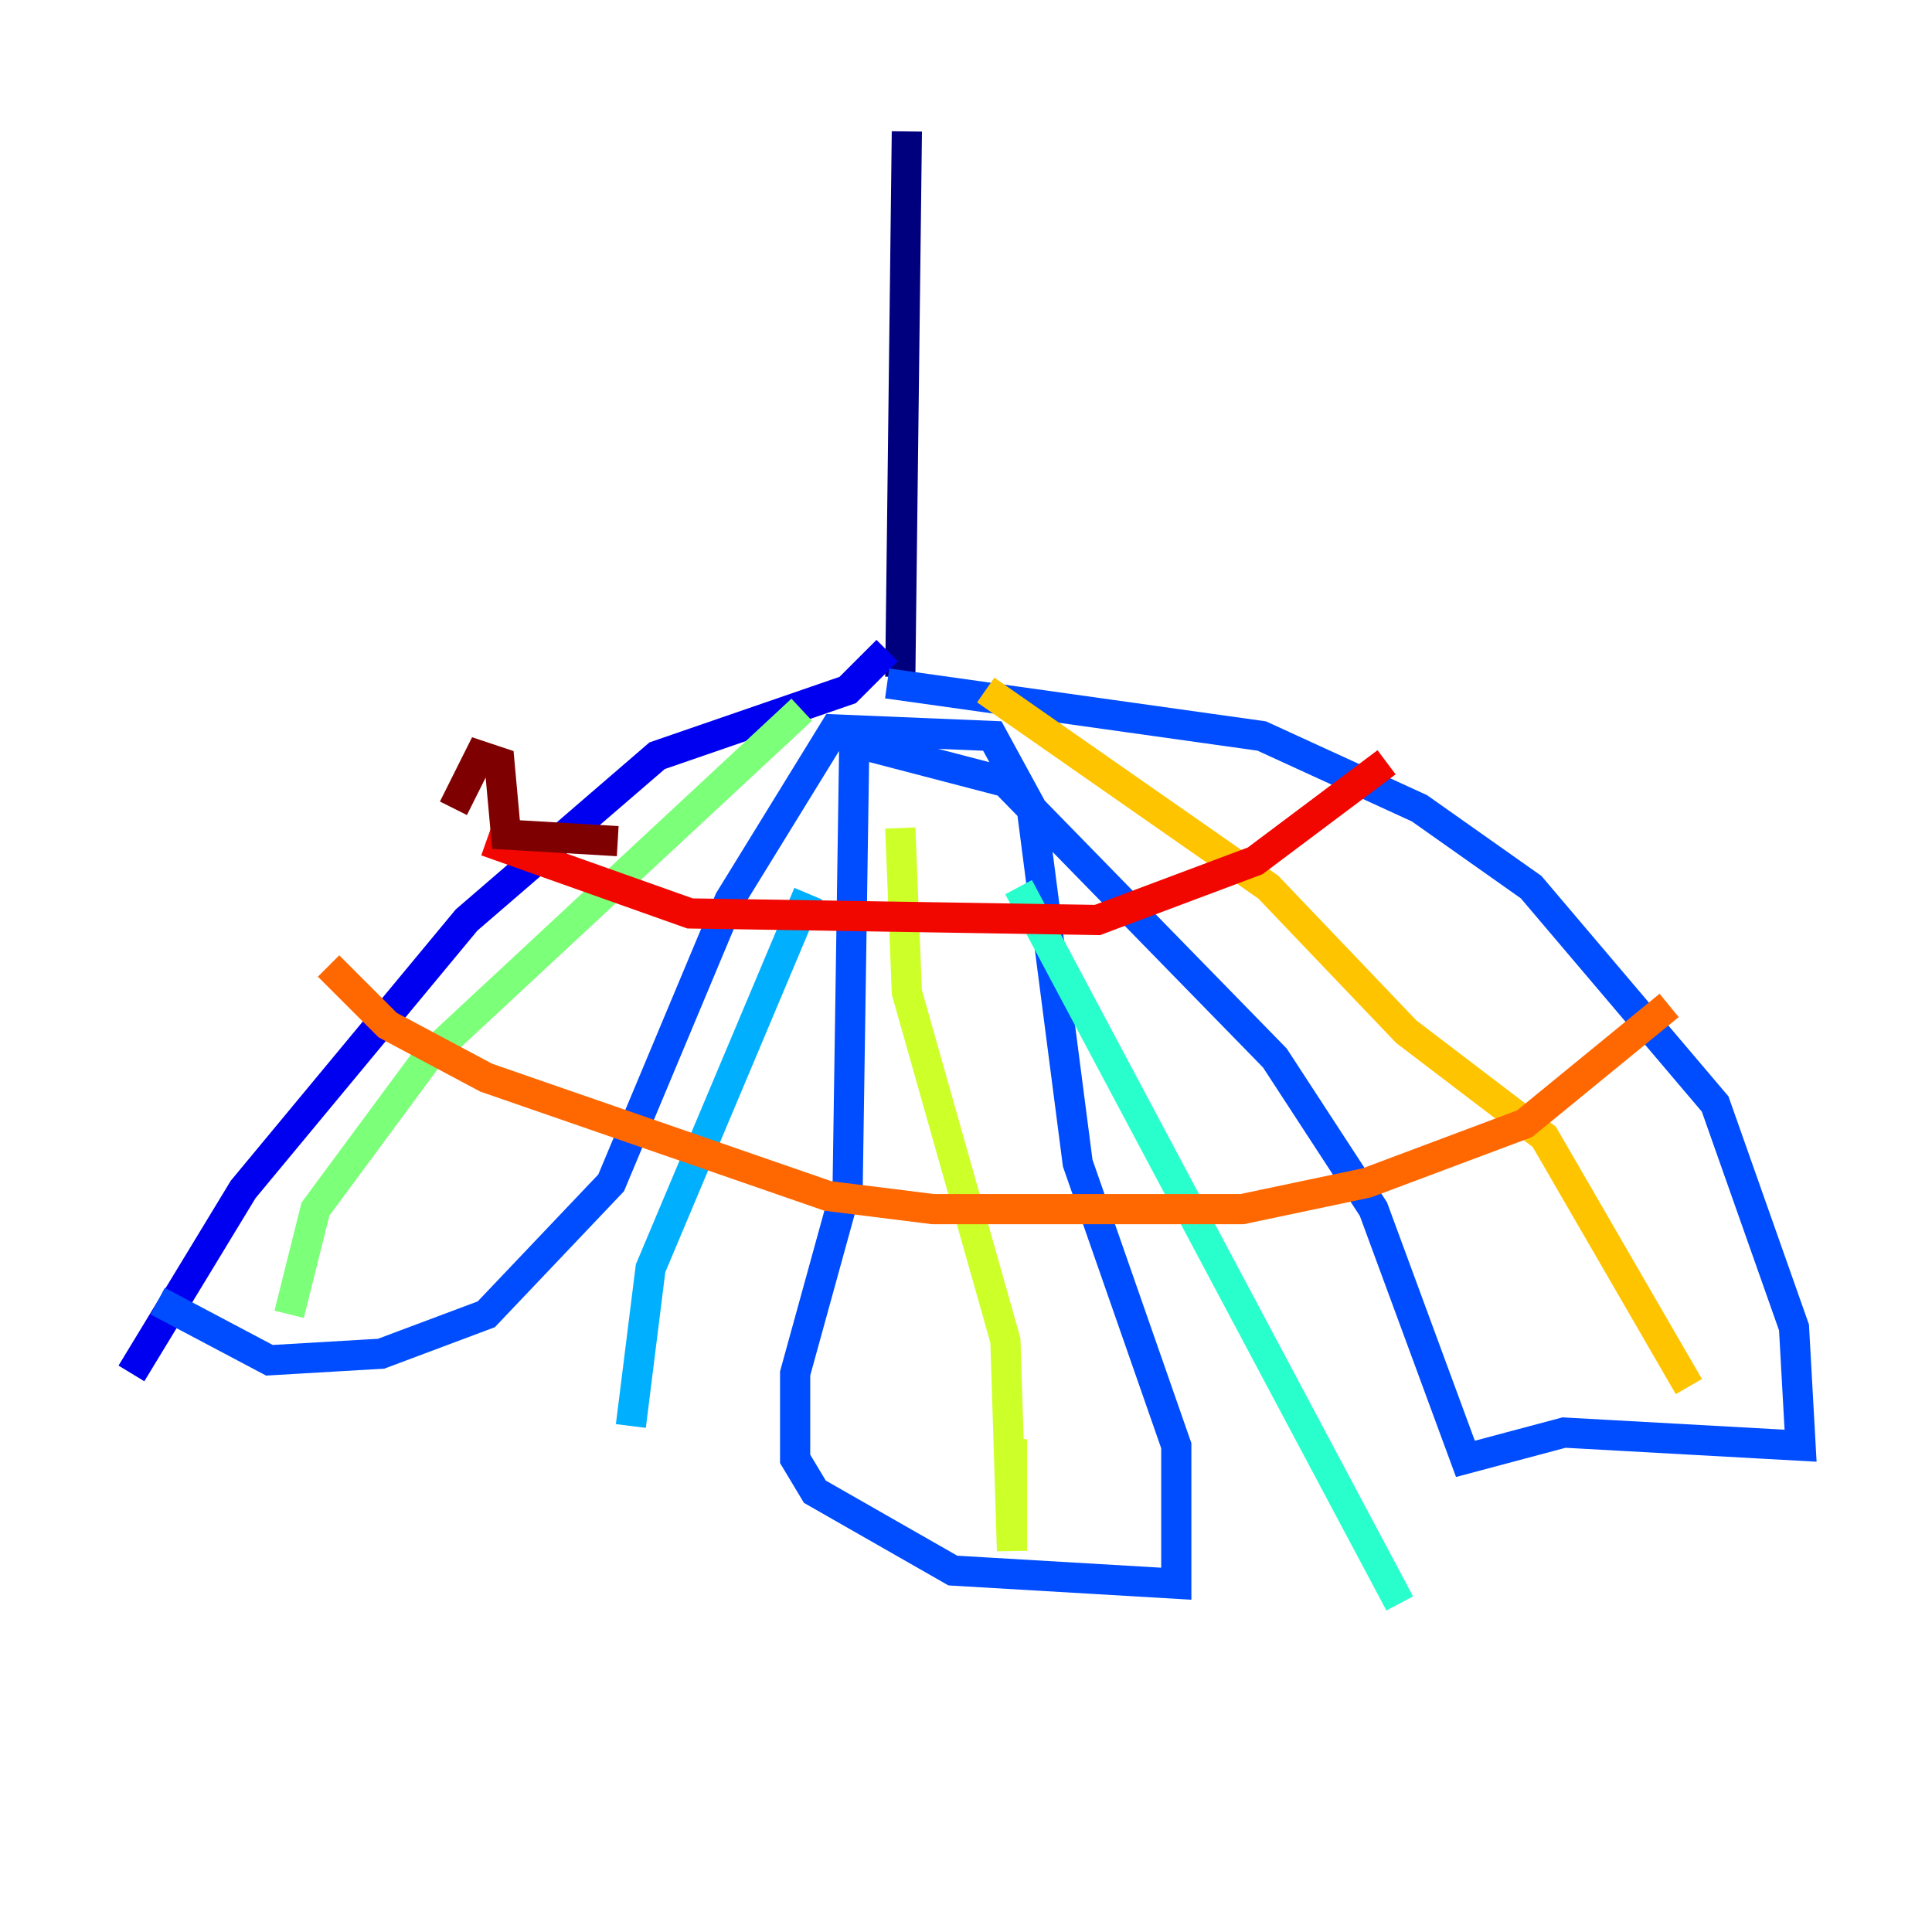 <?xml version="1.0" encoding="utf-8" ?>
<svg baseProfile="tiny" height="128" version="1.2" viewBox="0,0,128,128" width="128" xmlns="http://www.w3.org/2000/svg" xmlns:ev="http://www.w3.org/2001/xml-events" xmlns:xlink="http://www.w3.org/1999/xlink"><defs /><polyline fill="none" points="60.082,8.707 59.646,44.843" stroke="#00007f" stroke-width="2" /><polyline fill="none" points="58.776,43.102 56.163,45.714 43.537,50.068 30.912,60.952 16.109,78.803 8.707,90.993" stroke="#0000f1" stroke-width="2" /><polyline fill="none" points="58.776,45.279 83.592,48.762 94.041,53.551 101.442,58.776 113.633,73.143 118.857,87.946 119.293,95.782 103.619,94.912 97.088,96.653 90.993,80.109 84.463,70.095 66.612,51.809 56.599,49.197 56.163,78.367 52.68,90.993 52.68,96.653 53.986,98.83 63.129,104.054 77.932,104.925 77.932,95.782 71.401,77.061 68.354,53.551 65.742,48.762 55.292,48.327 48.327,59.646 40.49,78.367 32.218,87.075 25.252,89.687 17.85,90.122 10.449,86.204" stroke="#004cff" stroke-width="2" /><polyline fill="none" points="53.551,59.211 43.102,84.027 41.796,94.476" stroke="#00b0ff" stroke-width="2" /><polyline fill="none" points="67.483,58.776 92.735,106.231" stroke="#29ffcd" stroke-width="2" /><polyline fill="none" points="53.116,47.02 28.299,70.095 20.898,80.109 19.157,87.075" stroke="#7cff79" stroke-width="2" /><polyline fill="none" points="59.646,54.857 60.082,65.742 66.612,88.816 67.048,102.748 67.048,95.347" stroke="#cdff29" stroke-width="2" /><polyline fill="none" points="65.306,45.714 84.027,58.776 93.17,68.354 102.313,75.32 111.891,91.864" stroke="#ffc400" stroke-width="2" /><polyline fill="none" points="21.769,64.0 25.687,67.918 32.218,71.401 54.857,79.238 61.823,80.109 82.286,80.109 90.558,78.367 101.007,74.449 110.585,66.612" stroke="#ff6700" stroke-width="2" /><polyline fill="none" points="32.218,55.728 45.714,60.517 72.707,60.952 83.156,57.034 91.864,50.503" stroke="#f10700" stroke-width="2" /><polyline fill="none" points="30.041,53.551 31.782,50.068 33.088,50.503 33.524,55.292 40.925,55.728" stroke="#7f0000" stroke-width="2" /></svg>